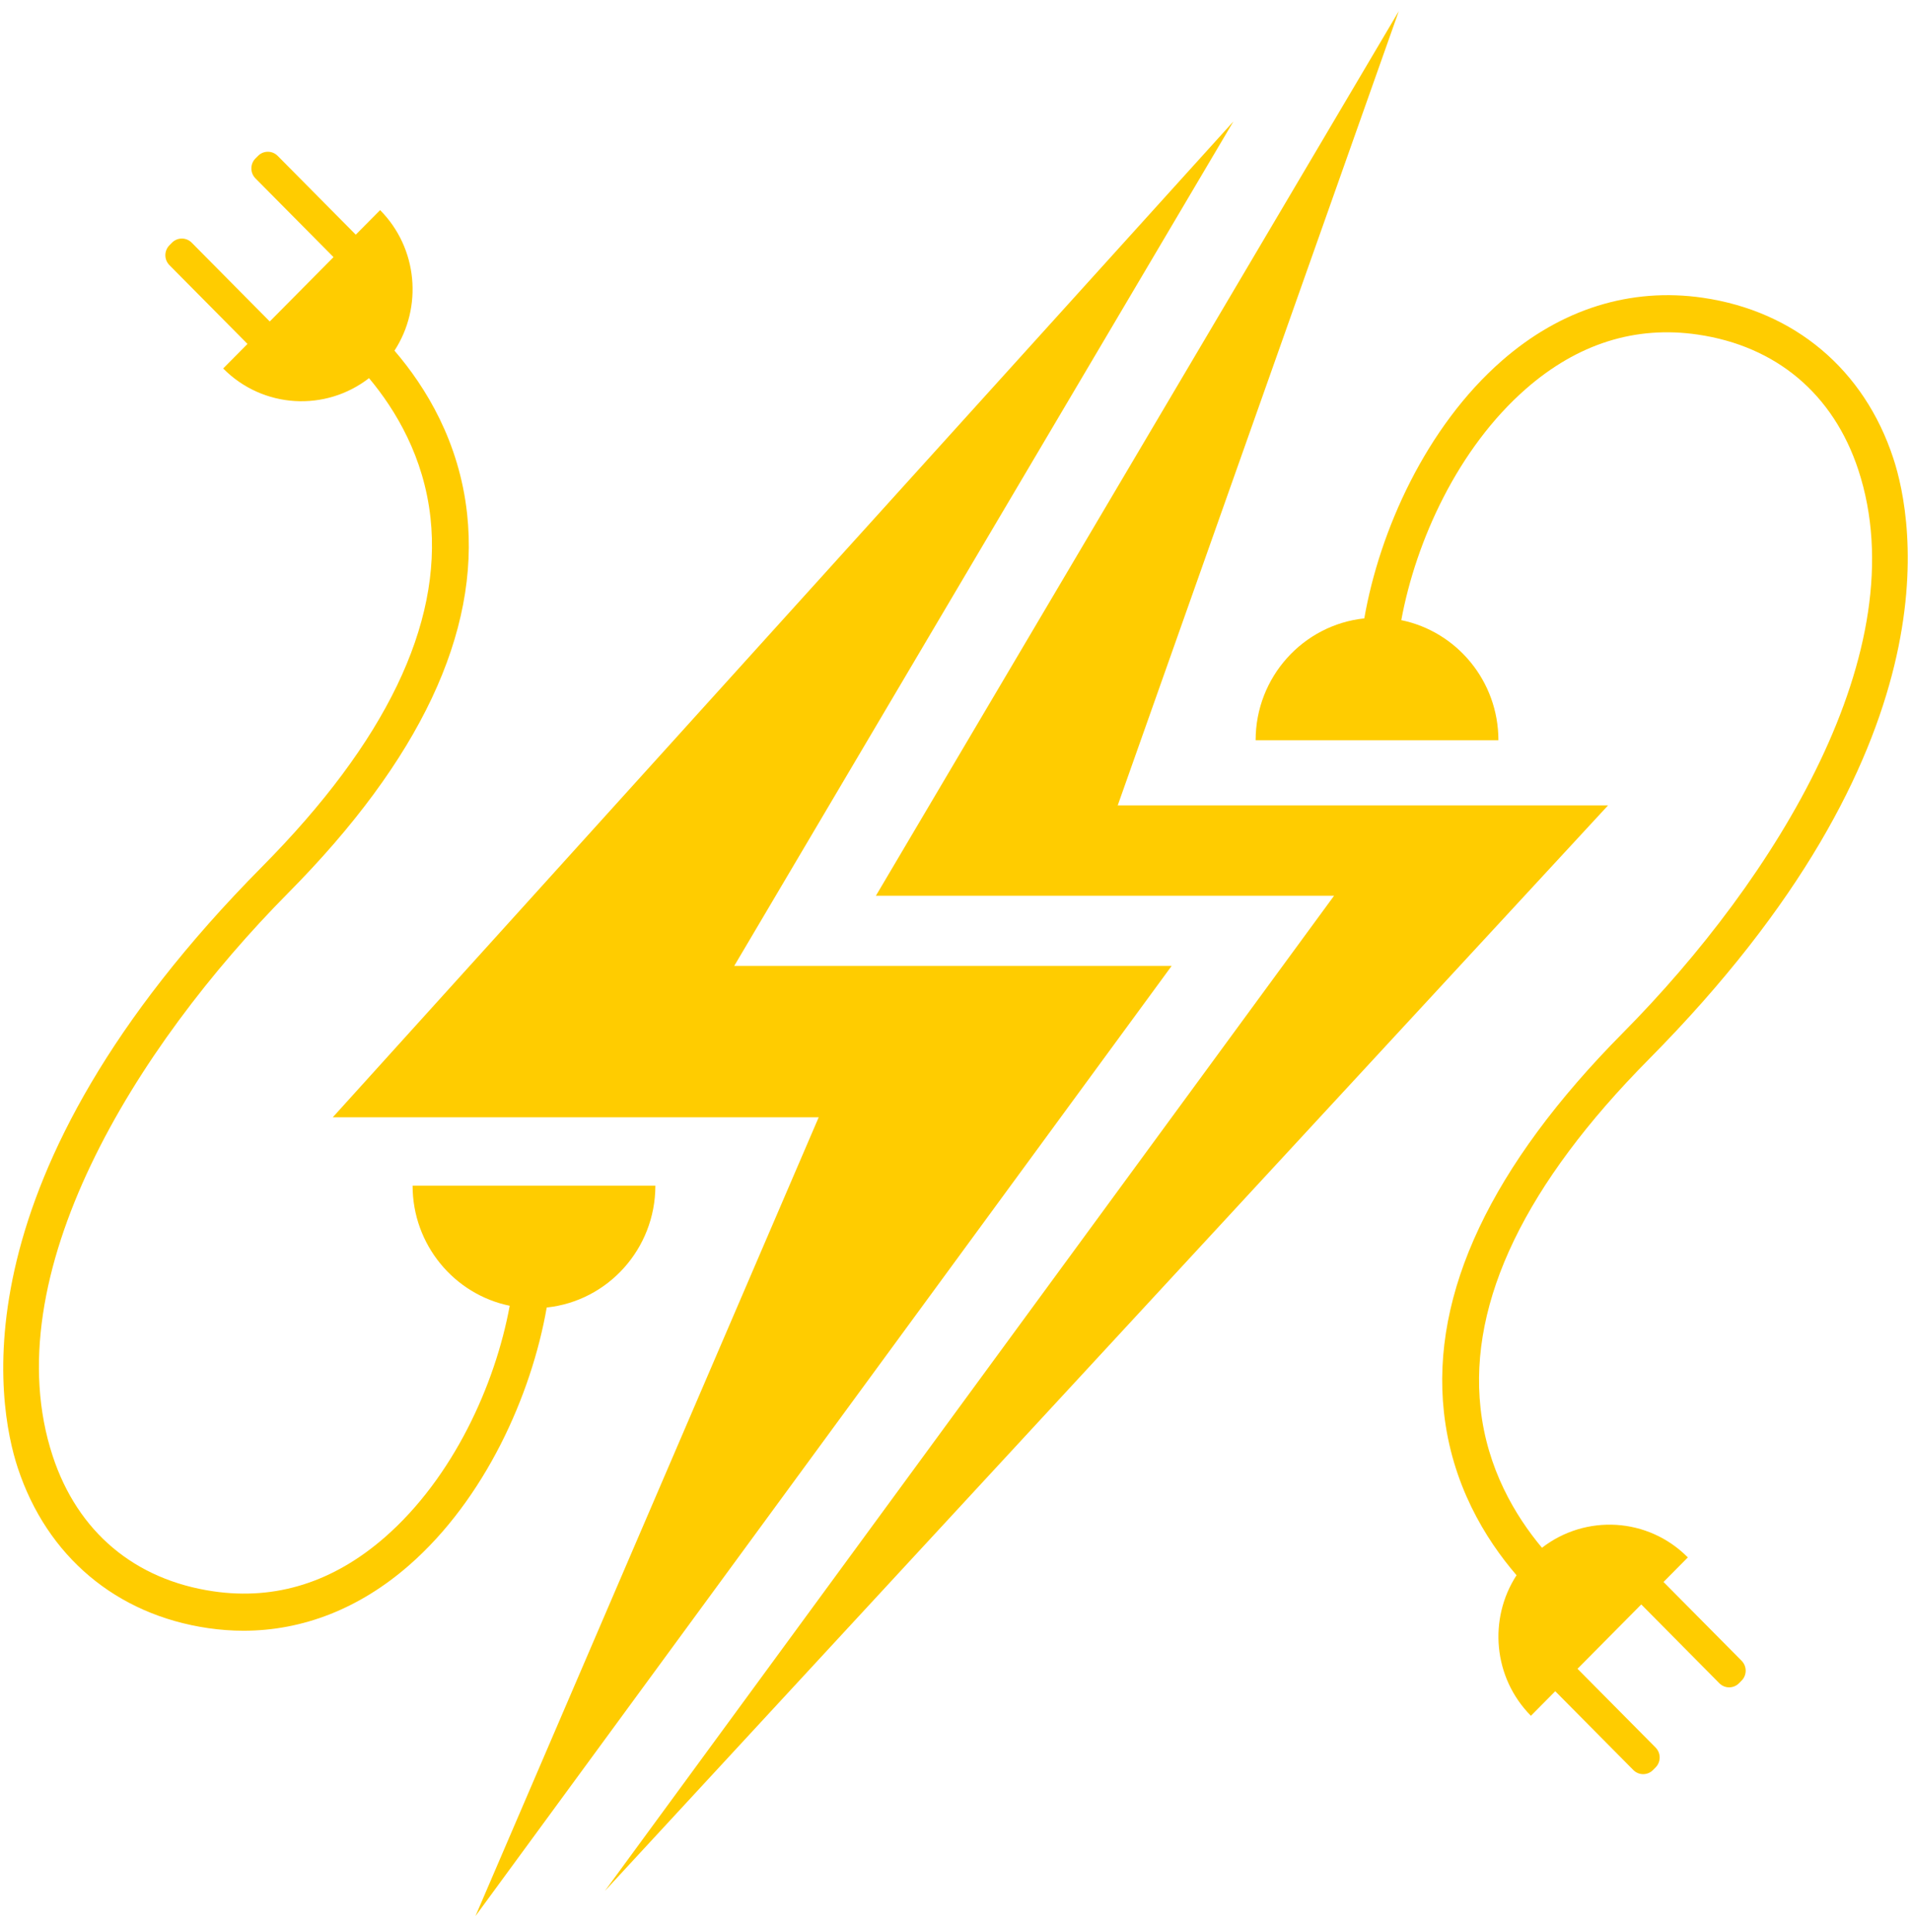 <svg width="94" height="95" viewBox="0 0 94 95" fill="none" xmlns="http://www.w3.org/2000/svg">
<path d="M36.115 47.505L60.67 5.973L16.369 54.948H40.271L23.387 94.232L57.631 47.505H36.115Z" fill="#FFCC00"/>
<path d="M54.979 39.61L68.804 0.55L43.084 44.053H65.621L29.753 92.996L79.098 39.61H54.979Z" fill="#FFCC00"/>
<path d="M32.237 58.309H20.295C20.295 61.225 22.349 63.658 25.072 64.217C24.354 68.124 22.279 72.676 18.936 75.597C16.401 77.812 13.56 78.709 10.496 78.261C6.626 77.697 3.819 75.335 2.593 71.61C-0.325 62.752 6.665 51.494 14.179 43.912C20.65 37.382 23.61 31.112 22.977 25.274C22.592 21.724 20.947 19.04 19.404 17.245C20.793 15.109 20.558 12.211 18.697 10.333L17.5 11.541L13.659 7.666C13.392 7.396 12.959 7.396 12.692 7.666L12.564 7.794C12.298 8.064 12.298 8.501 12.564 8.771L16.405 12.646L13.269 15.81L9.429 11.934C9.162 11.665 8.729 11.665 8.461 11.934L8.334 12.063C8.067 12.333 8.067 12.77 8.334 13.039L12.174 16.915L10.977 18.122C12.937 20.1 16.013 20.254 18.152 18.597C19.473 20.176 20.852 22.483 21.176 25.473C21.747 30.731 18.962 36.5 12.897 42.619C-2.26 57.913 -0.138 69.117 0.873 72.186C2.307 76.538 5.719 79.412 10.236 80.071C10.821 80.156 11.402 80.199 11.978 80.199C14.904 80.199 17.691 79.103 20.123 76.979C23.846 73.726 26.138 68.629 26.893 64.303C29.895 63.986 32.237 61.423 32.237 58.309Z" fill="#FFCC00"/>
<path d="M81.826 77.801L83.023 76.593C81.064 74.616 77.989 74.461 75.848 76.119C74.528 74.54 73.149 72.231 72.825 69.243C72.254 63.984 75.039 58.215 81.103 52.096C96.26 36.802 94.139 25.599 93.127 22.529C91.694 18.178 88.281 15.304 83.764 14.644C80.206 14.126 76.787 15.195 73.878 17.737C70.154 20.99 67.863 26.086 67.108 30.412C64.105 30.73 61.763 33.293 61.763 36.407H73.705C73.705 33.491 71.651 31.058 68.928 30.499C69.647 26.592 71.721 22.04 75.064 19.119C77.601 16.904 80.44 16.007 83.505 16.454C87.374 17.018 90.181 19.381 91.408 23.106C94.326 31.963 87.337 43.221 79.822 50.803C73.35 57.334 70.39 63.604 71.024 69.441C71.409 72.992 73.054 75.676 74.597 77.47C73.208 79.607 73.443 82.504 75.304 84.382L76.501 83.174L80.342 87.05C80.609 87.32 81.042 87.32 81.309 87.05L81.437 86.921C81.704 86.651 81.704 86.215 81.437 85.945L77.596 82.07L80.732 78.906L84.572 82.781C84.84 83.051 85.272 83.051 85.54 82.781L85.667 82.652C85.935 82.383 85.935 81.946 85.667 81.676L81.826 77.801Z" fill="#FFCC00"/>
</svg>
